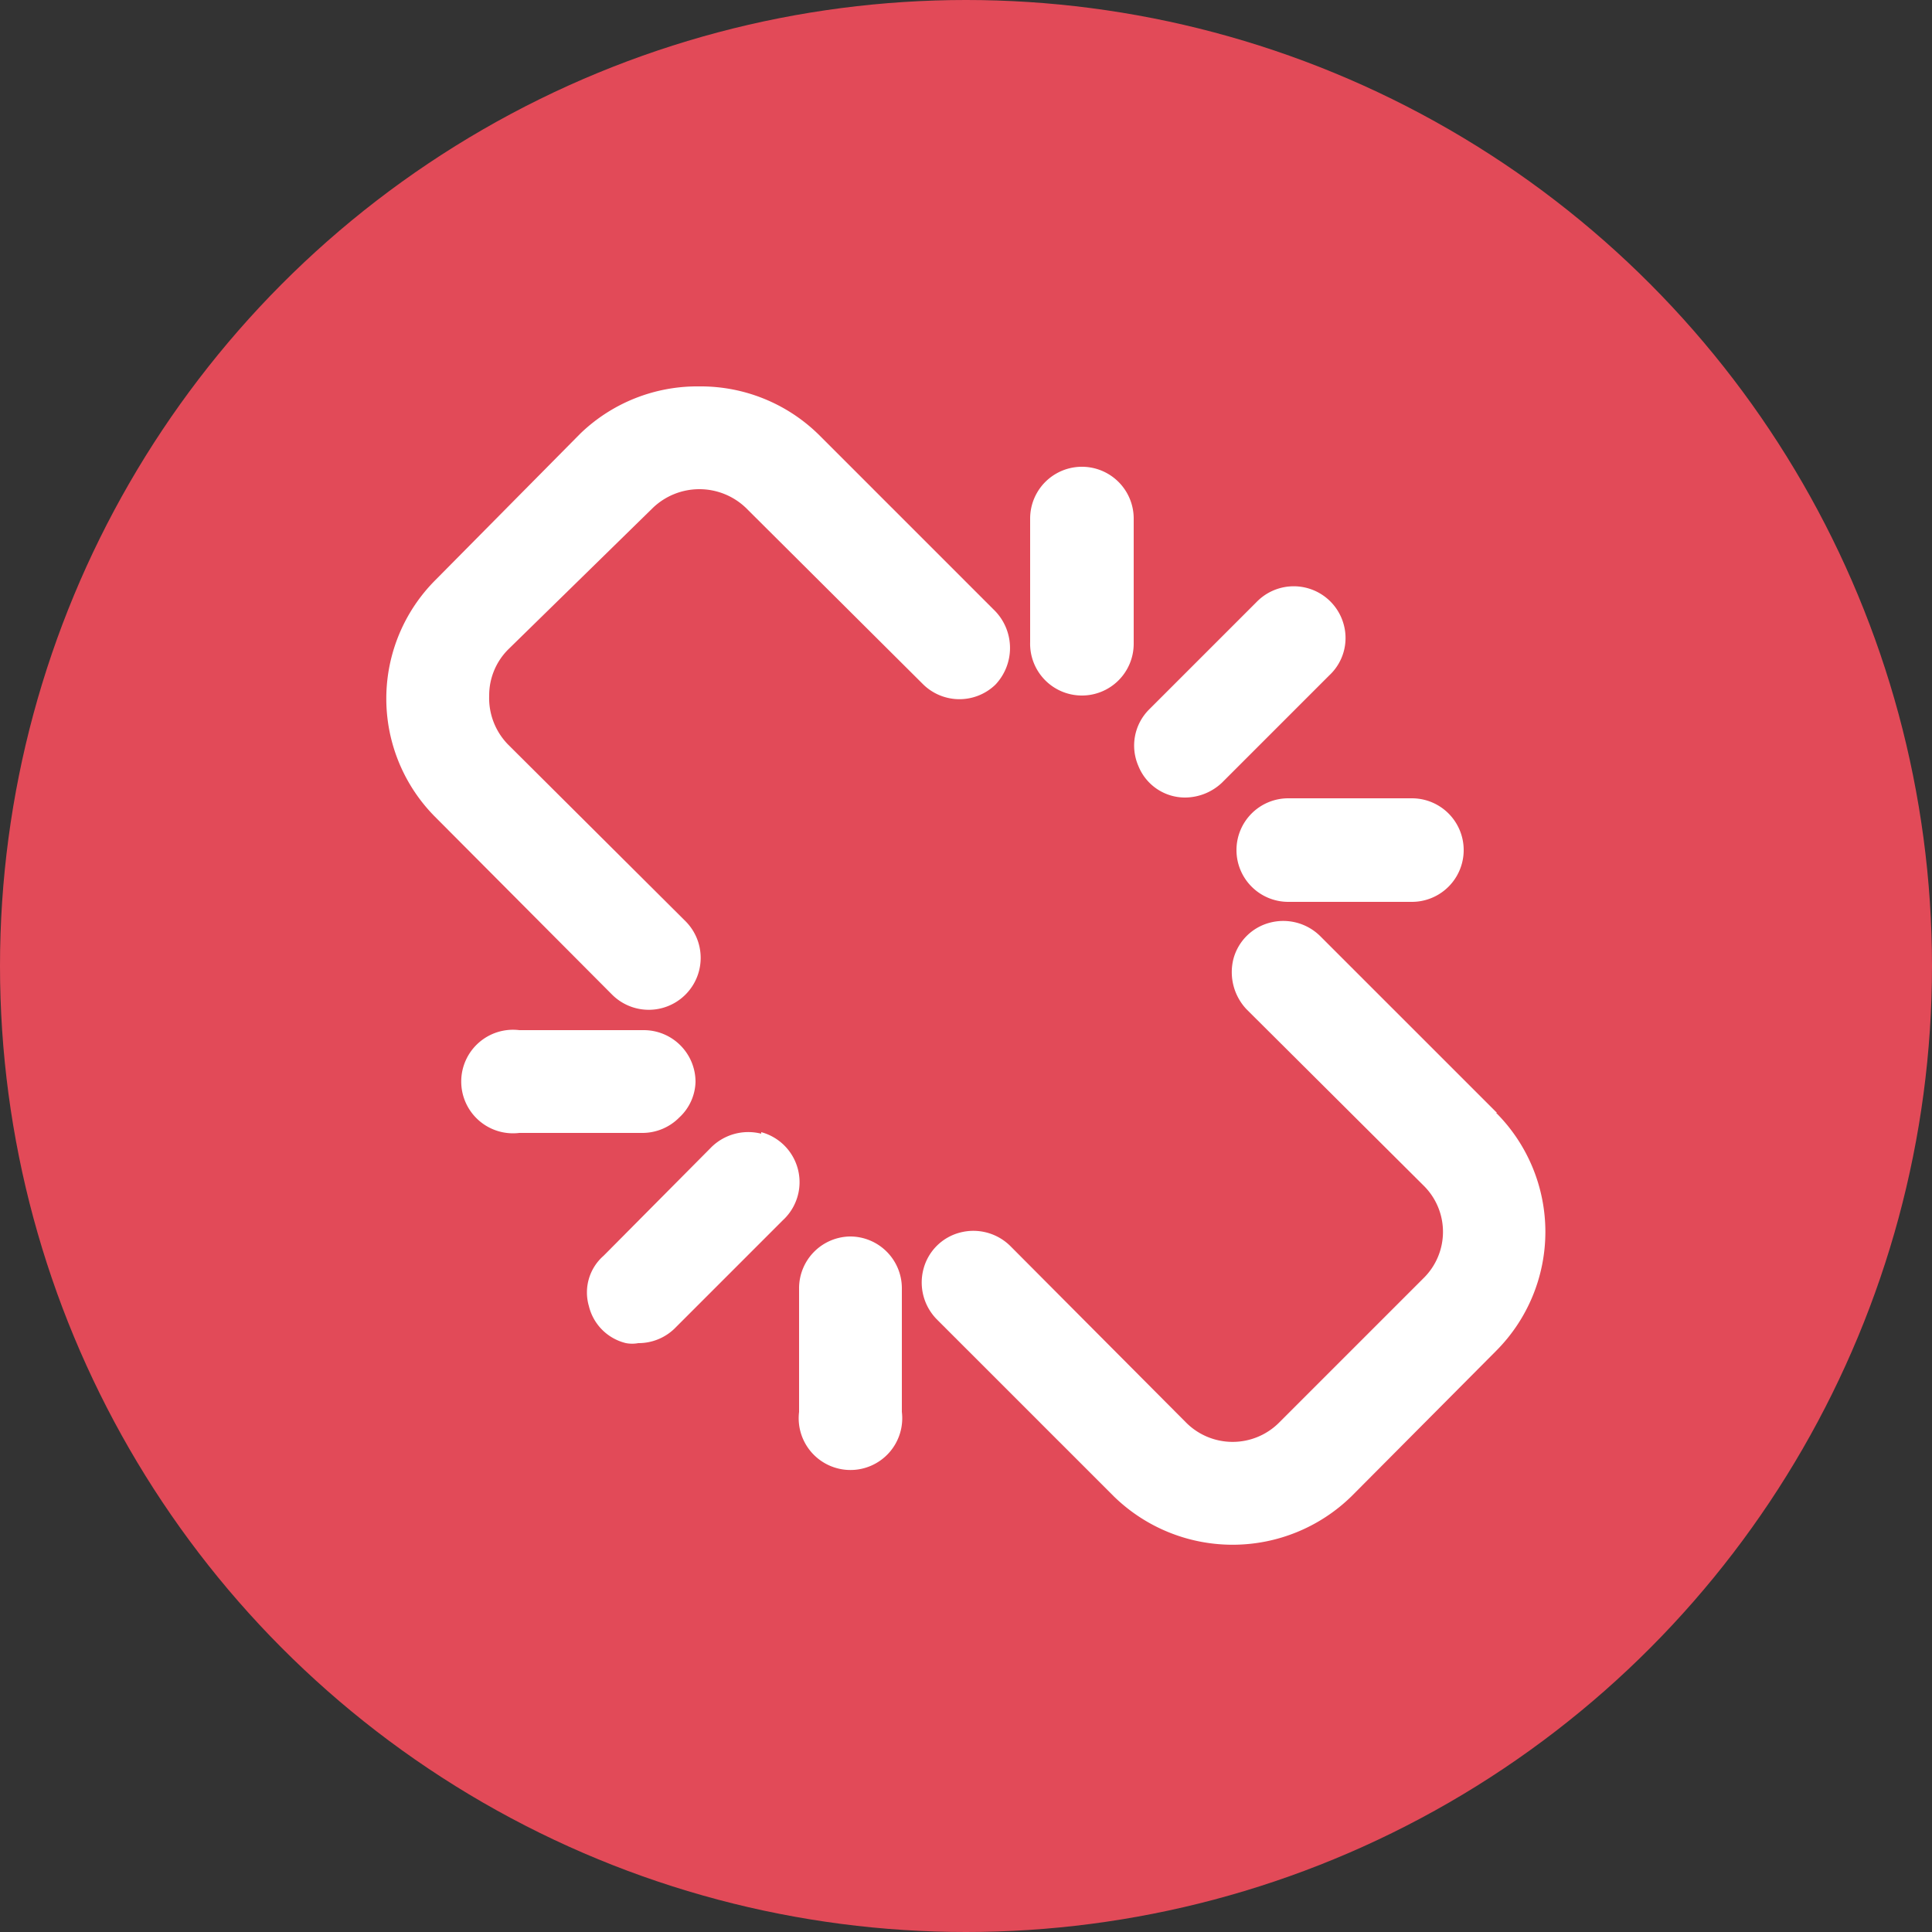 <svg xmlns="http://www.w3.org/2000/svg" viewBox="0 0 25 25"><rect x="0" y="0" width="25" height="25" fill="#333333" stroke="none"/><defs><style>.cls-1{fill:#e24a58;}.cls-2{fill:#fff;}</style></defs><title>网络断开</title><g id="图层_2" data-name="图层 2"><g id="图层_1-2" data-name="图层 1"><circle class="cls-1" cx="12.5" cy="12.5" r="12.5"/><path class="cls-2" d="M8.79,14.46A.65.65,0,0,0,9,14a.67.67,0,0,0-.67-.67H6.72a.67.67,0,1,0,0,1.33h1.6A.67.67,0,0,0,8.79,14.46Z"/><path class="cls-2" d="M14,9a.67.67,0,0,0,.67-.67V6.71a.67.67,0,0,0-1.34,0v1.6A.67.67,0,0,0,14,9Z"/><path class="cls-2" d="M16,11a.67.67,0,0,0,.67.67h1.6a.67.67,0,1,0,0-1.34h-1.6A.67.67,0,0,0,16,11Z"/><path class="cls-2" d="M15.34,10.32h0a.7.7,0,0,0,.47-.19L17.2,8.74a.66.66,0,0,0,.19-.65.67.67,0,0,0-1.13-.3L14.87,9.18a.66.66,0,0,0-.14.73A.65.65,0,0,0,15.34,10.32Z"/><path class="cls-2" d="M9.85,14.67a.68.68,0,0,0-.66.19L7.81,16.25a.63.63,0,0,0-.19.65.65.65,0,0,0,.48.48.44.44,0,0,0,.16,0,.67.67,0,0,0,.49-.21l1.38-1.38a.67.67,0,0,0-.28-1.14Z"/><path class="cls-2" d="M11,16a.67.67,0,0,0-.66.67v1.6a.67.67,0,1,0,1.33,0v-1.6A.67.67,0,0,0,11,16Z"/><path class="cls-2" d="M19.37,14.4l-2.29-2.29a.68.68,0,0,0-.65-.17.66.66,0,0,0-.47.47.7.7,0,0,0,.17.65l2.29,2.28a.84.84,0,0,1,0,1.2l-1.87,1.87a.85.85,0,0,1-1.2,0l-2.28-2.29a.68.68,0,0,0-.65-.17.66.66,0,0,0-.47.47.68.68,0,0,0,.17.65l2.29,2.29a2.2,2.2,0,0,0,3.08,0l1.87-1.88a2.18,2.18,0,0,0,0-3.08Z"/><path class="cls-2" d="M12.88,8.86a.69.69,0,0,0,0-.95L10.59,5.62A2.18,2.18,0,0,0,9.05,5h0a2.18,2.18,0,0,0-1.54.61L5.64,7.5a2.17,2.17,0,0,0,0,3.08l2.28,2.29a.67.67,0,0,0,.95-.95L6.58,9.64A.86.86,0,0,1,6.33,9a.84.84,0,0,1,.25-.6L8.45,6.57a.87.87,0,0,1,1.2,0l2.29,2.28A.67.67,0,0,0,12.88,8.86Z"/></g></g></svg>